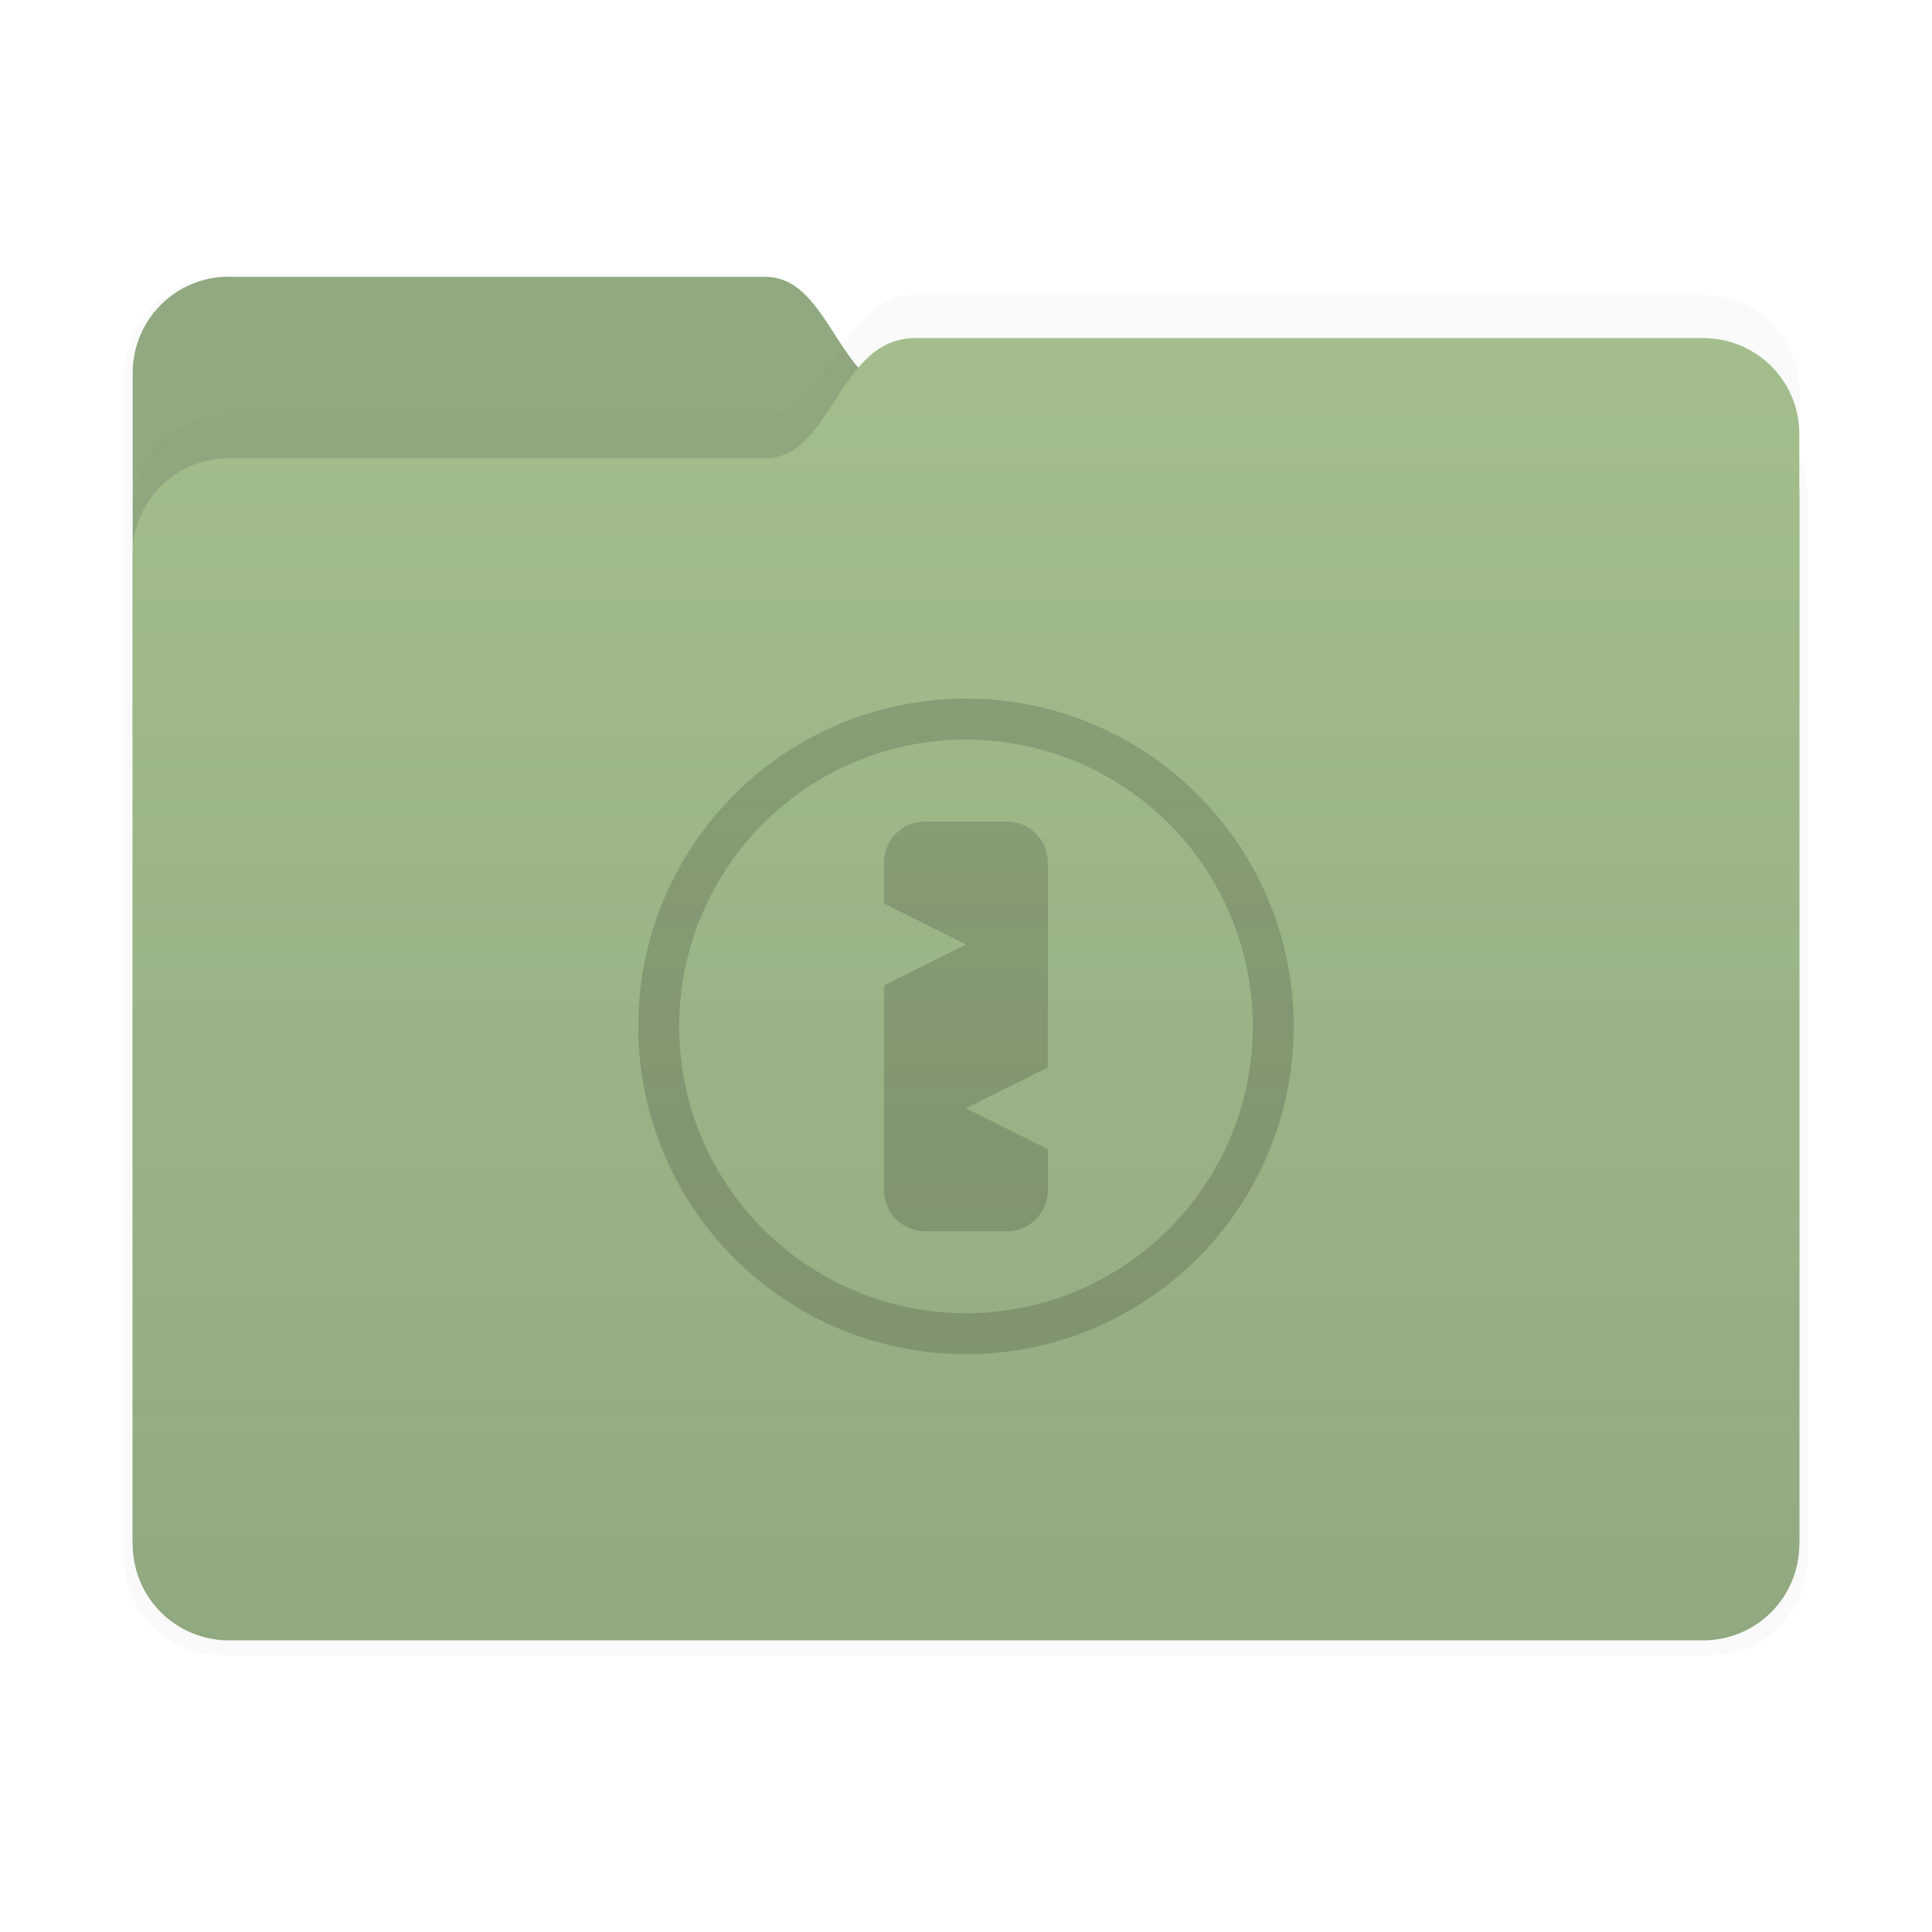 <?xml version="1.0" encoding="UTF-8" standalone="no"?>
<svg
   width="64"
   height="64"
   version="1.1"
   viewBox="0 0 16.933 16.933"
   id="svg1415"
   xmlns="http://www.w3.org/2000/svg"
   xmlns:svg="http://www.w3.org/2000/svg">
  <defs
     id="defs1395">
    <filter
       id="filter2347-3"
       x="-0.025"
       y="-0.03"
       width="1.049"
       height="1.06"
       color-interpolation-filters="sRGB">
      <feGaussianBlur
         stdDeviation="0.149"
         id="feGaussianBlur1384" />
    </filter>
    <filter
       id="filter2161-7"
       x="-0.024"
       y="-0.031"
       width="1.048"
       height="1.062"
       color-interpolation-filters="sRGB">
      <feGaussianBlur
         stdDeviation="0.146"
         id="feGaussianBlur1387" />
    </filter>
    <linearGradient
       id="linearGradient2575"
       x1="26.221"
       x2="26.221"
       y1="14.474"
       y2="3.304"
       gradientUnits="userSpaceOnUse">
      <stop
         stop-color="#2e3440"
         stop-opacity=".15"
         offset="0"
         id="stop1390" />
      <stop
         stop-color="#2e3440"
         stop-opacity="0"
         offset="1"
         id="stop1392" />
    </linearGradient>
  </defs>
  <g
     transform="translate(-17.964 -.211)"
     stroke-linecap="round"
     stroke-linejoin="round"
     id="g1413">
    <g
       stroke-width=".164"
       id="g1403">
      <path
         transform="matrix(1.01 0 0 1.01 17.858 -.156)"
         d="m2.028 2.776h4.699c0.589 0 0.64 1.058 1.315 1.058h6.905c0.467 0 0.844 0.376 0.844 0.844v9.205c0 0.467-0.376 0.844-0.844 0.844h-12.919c-0.467 0-0.844-0.376-0.844-0.844v-10.264c0-0.467 0.376-0.844 0.844-0.844z"
         fill="#2e3440"
         filter="url(#filter2347-3)"
         opacity=".15"
         id="path1397" />
      <path
         d="m19.971 2.637h4.699c0.589 0 0.64 1.058 1.315 1.058h6.905c0.467 0 0.844 0.376 0.844 0.844v9.205c0 0.467-0.376 0.844-0.844 0.844h-12.919c-0.467 0-0.844-0.376-0.844-0.844v-10.264c0-0.467 0.376-0.844 0.844-0.844z"
         fill="#a3be8c"
         id="path1399" />
      <path
         d="m19.971 2.637h4.699c0.589 0 0.64 1.058 1.315 1.058h6.905c0.467 0 0.844 0.376 0.844 0.844v9.205c0 0.467-0.376 0.844-0.844 0.844h-12.919c-0.467 0-0.844-0.376-0.844-0.844v-10.264c0-0.467 0.376-0.844 0.844-0.844z"
         fill="#2e3440"
         opacity=".15"
         id="path1401" />
    </g>
    <g
       stroke-width=".164"
       id="g1411">
      <path
         d="m19.971 3.849h4.699c0.589 0 0.64-1.053 1.315-1.053h6.905c0.467 0 0.844 0.374 0.844 0.84v9.691c0 0.465-0.376 0.84-0.844 0.84h-12.919c-0.467 0-0.844-0.374-0.844-0.84v-8.638c0-0.465 0.376-0.84 0.844-0.84z"
         fill="#2e3440"
         filter="url(#filter2161-7)"
         opacity=".15"
         id="path1405" />
      <path
         d="m19.971 4.227h4.699c0.589 0 0.64-1.053 1.315-1.053h6.905c0.467 0 0.844 0.374 0.844 0.84v9.691c0 0.465-0.376 0.84-0.844 0.84h-12.919c-0.467 0-0.844-0.374-0.844-0.84v-8.638c0-0.465 0.376-0.84 0.844-0.84z"
         fill="#a3be8c"
         id="path1407" />
      <path
         d="m19.971 4.227h4.699c0.589 0 0.64-1.053 1.315-1.053h6.905c0.467 0 0.844 0.374 0.844 0.84v9.691c0 0.465-0.376 0.84-0.844 0.84h-12.919c-0.467 0-0.844-0.374-0.844-0.84v-8.638c0-0.465 0.376-0.84 0.844-0.84z"
         fill="url(#linearGradient2575)"
         id="path1409" />
    </g>
  </g>
  <g
     id="g1076"
     transform="translate(-1.4058125e-4,0.524)">
    <path
       d="M 8.466,5.599 A 2.873,2.873 0 0 0 5.594,8.472 2.873,2.873 0 0 0 8.466,11.345 2.873,2.873 0 0 0 11.339,8.472 2.873,2.873 0 0 0 8.466,5.599 Z m -0.034,0.359 a 2.514,2.514 0 0 1 0.034,0 A 2.514,2.514 0 0 1 10.98,8.472 2.514,2.514 0 0 1 8.466,10.986 2.514,2.514 0 0 1 5.953,8.472 2.514,2.514 0 0 1 8.433,5.958 Z"
       fill="#2e3440"
       stroke-linecap="round"
       stroke-linejoin="round"
       stroke-width="0.411"
       id="path304"
       style="opacity:0.15;fill:#010202;fill-opacity:1" />
    <path
       d="m 8.107,6.677 c -0.199,0 -0.359,0.16 -0.359,0.359 v 0.359 l 0.718,0.359 -0.718,0.359 v 1.795 c 0,0.199 0.16,0.359 0.359,0.359 h 0.718 c 0.199,0 0.359,-0.16 0.359,-0.359 v -0.359 l -0.718,-0.359 0.718,-0.359 V 7.036 c 0,-0.199 -0.16,-0.359 -0.359,-0.359 z"
       fill="#2e3440"
       stroke-linecap="round"
       stroke-linejoin="round"
       stroke-width="0.36"
       id="path306"
       style="opacity:0.15;fill:#000000;fill-opacity:1" />
  </g>
</svg>
